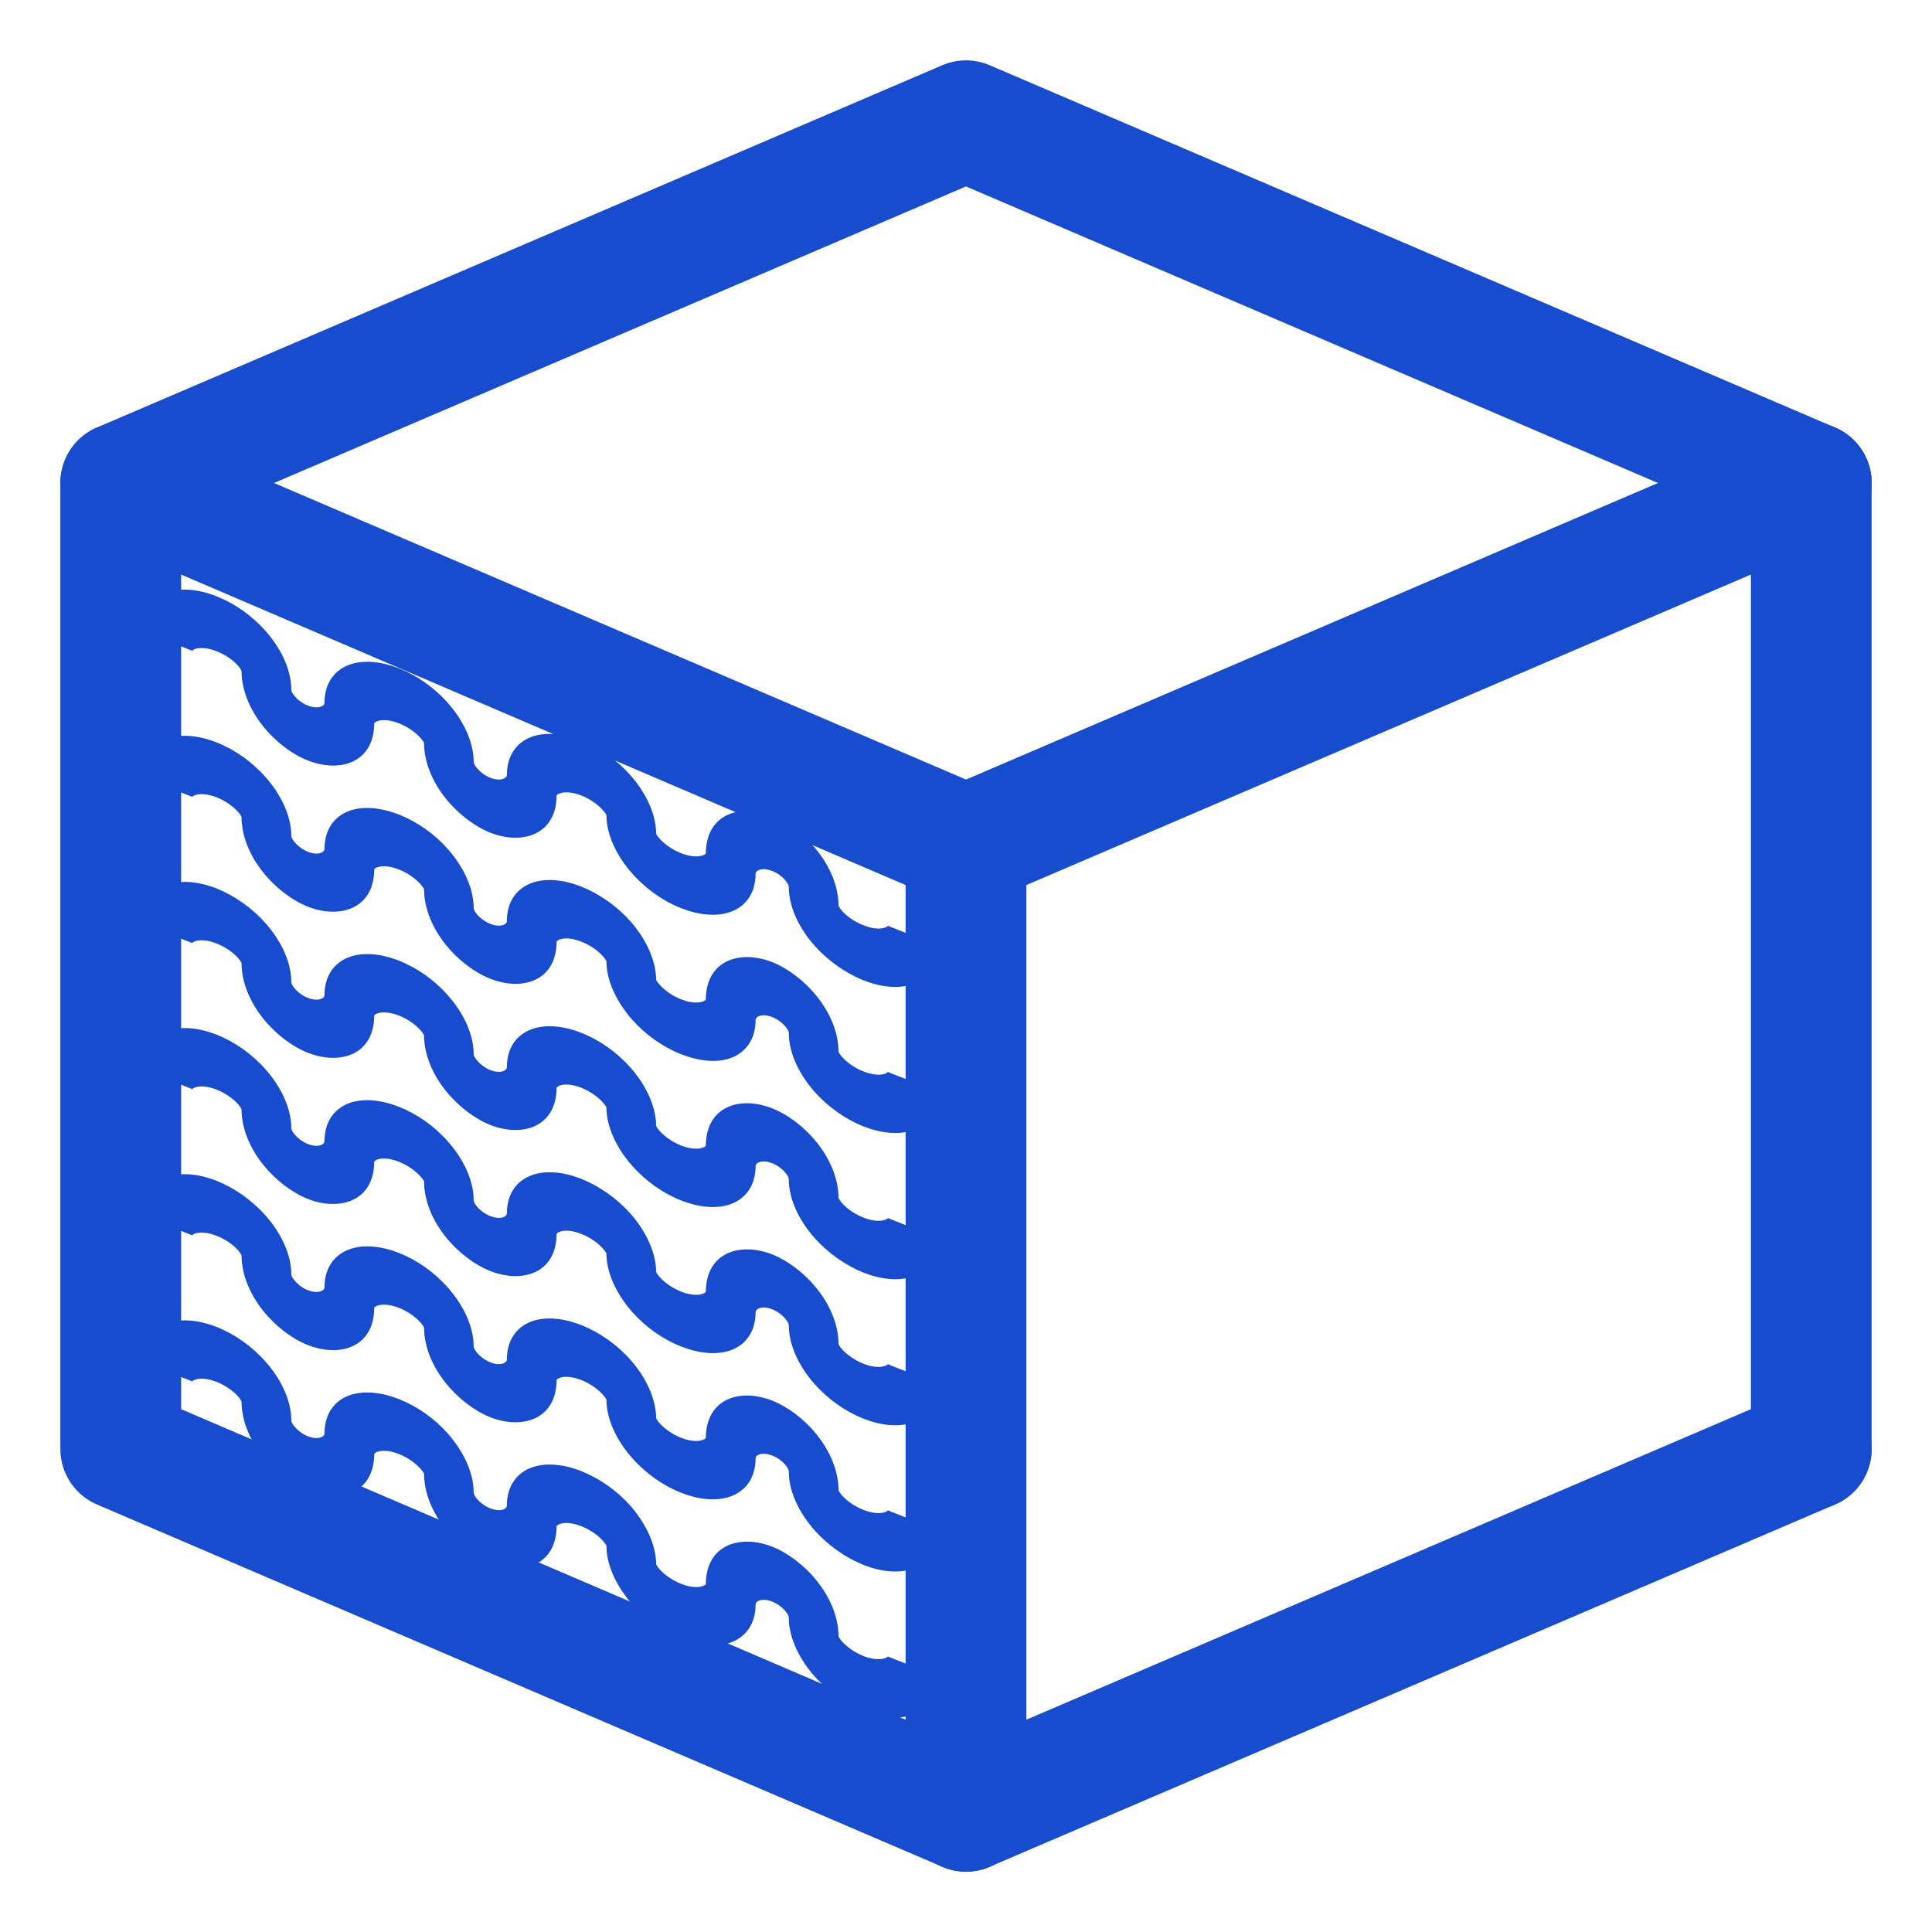 <?xml version="1.0" encoding="UTF-8" standalone="no"?>
<!-- Generator: Adobe Illustrator 24.3.0, SVG Export Plug-In . SVG Version: 6.00 Build 0)  -->

<svg
   version="1.0"
   id="Layer_1"
   x="0px"
   y="0px"
   viewBox="0 0 128 128"
   enable-background="new 0 0 128 128"
   xml:space="preserve"
   sodipodi:docname="fuzzy_skin_painting2.svg"
   inkscape:version="1.2 (dc2aedaf03, 2022-05-15)"
   xmlns:inkscape="http://www.inkscape.org/namespaces/inkscape"
   xmlns:sodipodi="http://sodipodi.sourceforge.net/DTD/sodipodi-0.dtd"
   xmlns="http://www.w3.org/2000/svg"
   xmlns:svg="http://www.w3.org/2000/svg"><defs
   id="defs32">
	
</defs><sodipodi:namedview
   id="namedview30"
   pagecolor="#ffffff"
   bordercolor="#000000"
   borderopacity="0.25"
   inkscape:showpageshadow="2"
   inkscape:pageopacity="0.0"
   inkscape:pagecheckerboard="0"
   inkscape:deskcolor="#d1d1d1"
   showgrid="false"
   inkscape:zoom="6.484375"
   inkscape:cx="47.884337"
   inkscape:cy="64.231325"
   inkscape:window-width="2400"
   inkscape:window-height="1411"
   inkscape:window-x="2391"
   inkscape:window-y="-9"
   inkscape:window-maximized="1"
   inkscape:current-layer="Layer_1" />
<polyline
   fill="none"
   stroke="#174CCE"
   stroke-width="8"
   stroke-linecap="round"
   stroke-linejoin="round"
   stroke-miterlimit="10"
   points="   120,32 64,8 8,32 8,96 64,120  "
   id="polyline2" /><polyline
   fill="none"
   stroke="#174CCE"
   stroke-width="8"
   stroke-linecap="round"
   stroke-linejoin="round"
   stroke-miterlimit="10"
   points="   8,32 64,56 64,120  "
   id="polyline6" /><line
   fill="none"
   stroke="#174CCE"
   stroke-width="8"
   stroke-linecap="round"
   stroke-linejoin="round"
   stroke-miterlimit="10"
   x1="64"
   y1="56"
   x2="120"
   y2="32"
   id="line8" /><line
   fill="none"
   stroke="#174CCE"
   stroke-width="8"
   stroke-linecap="round"
   stroke-linejoin="round"
   stroke-miterlimit="10"
   x1="64"
   y1="120"
   x2="120"
   y2="96"
   id="line10" /><line
   fill="none"
   stroke="#174CCE"
   stroke-width="8"
   stroke-linecap="round"
   stroke-linejoin="round"
   stroke-miterlimit="10"
   x1="120"
   y1="96"
   x2="120"
   y2="32"
   id="line12" />
<path
   id="wave.svg"
   fill="#174CCE"
   d="m 12.703,43.102 c 0,0.019 0,0.038 0,0.038 0,0.009 0,0.009 0,0.009 0,0 0,0 0,-0.009 0.019,-0.019 0.066,-0.094 0.235,-0.15 0.291,-0.094 0.789,-0.094 1.419,0.16 0.629,0.244 1.127,0.629 1.419,0.958 0.15,0.188 0.207,0.291 0.225,0.338 0.019,2.687 2.339,5.13 4.397,5.938 2.058,0.817 4.378,0.207 4.397,-2.471 0.019,-0.028 0.066,-0.085 0.225,-0.141 0.291,-0.103 0.789,-0.094 1.419,0.15 0.629,0.254 1.127,0.639 1.419,0.968 0.16,0.179 0.216,0.291 0.235,0.329 0.019,2.687 2.339,5.13 4.388,5.947 2.058,0.817 4.378,0.197 4.397,-2.471 0.019,-0.028 0.075,-0.094 0.235,-0.141 0.291,-0.103 0.78,-0.094 1.409,0.15 0.629,0.254 1.127,0.639 1.419,0.968 0.16,0.179 0.216,0.282 0.235,0.329 0.009,1.456 0.817,2.866 1.701,3.862 0.902,1.024 2.048,1.832 3.241,2.302 1.193,0.47 2.339,0.573 3.241,0.263 0.893,-0.301 1.701,-1.09 1.701,-2.556 0,-0.019 0.009,-0.132 0.188,-0.216 0.188,-0.094 0.498,-0.113 0.911,0.047 0.413,0.16 0.733,0.432 0.911,0.676 0.188,0.225 0.188,0.348 0.188,0.366 0,1.466 0.808,2.894 1.701,3.899 0.902,1.015 2.058,1.823 3.241,2.302 1.193,0.47 2.349,0.573 3.251,0.263 0.883,-0.301 1.691,-1.09 1.691,-2.556 l -3.288,-1.306 c 0,-0.019 0,-0.028 0,-0.038 0,-0.009 0,-0.009 0,-0.009 0,0 0,0 0,0.009 -0.009,0.028 -0.066,0.094 -0.235,0.15 -0.291,0.103 -0.789,0.094 -1.419,-0.16 -0.629,-0.244 -1.127,-0.629 -1.419,-0.958 -0.15,-0.179 -0.207,-0.291 -0.225,-0.329 -0.019,-2.687 -2.339,-5.139 -4.397,-5.947 -2.058,-0.817 -4.369,-0.207 -4.397,2.471 -0.009,0.028 -0.066,0.094 -0.225,0.141 -0.291,0.103 -0.789,0.094 -1.419,-0.15 -0.629,-0.254 -1.127,-0.639 -1.419,-0.968 -0.16,-0.179 -0.216,-0.282 -0.225,-0.329 -0.019,-1.456 -0.817,-2.866 -1.701,-3.862 -0.902,-1.024 -2.058,-1.832 -3.251,-2.302 -1.184,-0.47 -2.339,-0.573 -3.241,-0.272 -0.893,0.31 -1.701,1.09 -1.701,2.565 0,0.009 0,0.132 -0.188,0.216 -0.179,0.094 -0.498,0.113 -0.911,-0.047 -0.404,-0.16 -0.723,-0.442 -0.911,-0.676 -0.179,-0.225 -0.188,-0.348 -0.188,-0.366 0,-1.466 -0.808,-2.894 -1.701,-3.899 -0.893,-1.024 -2.048,-1.832 -3.241,-2.302 -1.193,-0.47 -2.339,-0.573 -3.241,-0.263 -0.893,0.301 -1.701,1.09 -1.701,2.556 0,0.019 0,0.132 -0.188,0.216 -0.188,0.094 -0.498,0.113 -0.911,-0.047 -0.413,-0.16 -0.723,-0.432 -0.911,-0.667 -0.188,-0.235 -0.188,-0.357 -0.188,-0.376 0,-1.466 -0.808,-2.884 -1.701,-3.899 -0.902,-1.015 -2.048,-1.823 -3.241,-2.292 -1.193,-0.479 -2.339,-0.583 -3.251,-0.272 -0.883,0.301 -1.691,1.09 -1.691,2.556 z m 0,48.405 c 0,0.019 0,0.038 0,0.047 0,0 0,0.009 0,0.009 0,0 0,-0.009 0,-0.009 0.019,-0.028 0.066,-0.094 0.235,-0.15 0.291,-0.103 0.789,-0.094 1.419,0.15 0.629,0.254 1.127,0.639 1.419,0.968 0.15,0.179 0.207,0.282 0.225,0.329 0.019,2.687 2.339,5.13 4.397,5.947 2.058,0.808 4.378,0.197 4.397,-2.471 0.019,-0.028 0.066,-0.094 0.225,-0.15 0.291,-0.094 0.789,-0.094 1.419,0.16 0.629,0.254 1.127,0.639 1.419,0.968 0.16,0.179 0.216,0.282 0.235,0.329 0.019,2.687 2.339,5.13 4.388,5.938 2.058,0.817 4.378,0.207 4.397,-2.471 0.019,-0.028 0.075,-0.085 0.235,-0.141 0.291,-0.103 0.78,-0.094 1.409,0.16 0.629,0.244 1.127,0.629 1.419,0.958 0.16,0.179 0.216,0.291 0.235,0.329 0.009,1.456 0.817,2.866 1.701,3.871 0.902,1.015 2.048,1.823 3.241,2.292 1.193,0.47 2.339,0.573 3.241,0.272 0.893,-0.301 1.701,-1.09 1.701,-2.556 0,-0.019 0.009,-0.132 0.188,-0.225 0.188,-0.085 0.498,-0.113 0.911,0.047 0.413,0.169 0.733,0.442 0.911,0.676 0.188,0.235 0.188,0.348 0.188,0.366 0,1.466 0.808,2.894 1.701,3.899 0.902,1.024 2.058,1.832 3.241,2.302 1.193,0.47 2.349,0.573 3.251,0.263 0.883,-0.301 1.691,-1.08 1.691,-2.556 l -3.288,-1.297 c 0,-0.028 0,-0.038 0,-0.047 0,0 0,-0.009 0,-0.009 0,0 0,0 0,0.009 -0.009,0.028 -0.066,0.094 -0.235,0.15 -0.291,0.103 -0.789,0.094 -1.419,-0.15 -0.629,-0.254 -1.127,-0.639 -1.419,-0.968 -0.15,-0.179 -0.207,-0.282 -0.225,-0.329 -0.019,-2.687 -2.339,-5.13 -4.397,-5.947 -2.058,-0.808 -4.369,-0.197 -4.397,2.471 -0.009,0.028 -0.066,0.094 -0.225,0.15 -0.291,0.094 -0.789,0.094 -1.419,-0.16 -0.629,-0.254 -1.127,-0.639 -1.419,-0.968 -0.16,-0.179 -0.216,-0.282 -0.225,-0.329 -0.019,-1.447 -0.817,-2.856 -1.701,-3.862 -0.902,-1.024 -2.058,-1.823 -3.251,-2.302 -1.184,-0.47 -2.339,-0.573 -3.241,-0.263 -0.893,0.301 -1.701,1.09 -1.701,2.556 0,0.019 0,0.132 -0.188,0.225 -0.179,0.085 -0.498,0.103 -0.911,-0.056 -0.404,-0.16 -0.723,-0.432 -0.911,-0.667 -0.179,-0.235 -0.188,-0.357 -0.188,-0.376 0,-1.466 -0.808,-2.884 -1.701,-3.899 -0.893,-1.015 -2.048,-1.823 -3.241,-2.292 -1.193,-0.47 -2.339,-0.573 -3.241,-0.272 -0.893,0.301 -1.701,1.09 -1.701,2.556 0,0.019 0,0.132 -0.188,0.225 -0.188,0.085 -0.498,0.113 -0.911,-0.047 -0.413,-0.169 -0.723,-0.442 -0.911,-0.676 -0.188,-0.235 -0.188,-0.348 -0.188,-0.366 0,-1.466 -0.808,-2.894 -1.701,-3.899 -0.902,-1.024 -2.048,-1.832 -3.241,-2.302 -1.193,-0.47 -2.339,-0.573 -3.251,-0.263 -0.883,0.301 -1.691,1.08 -1.691,2.556 z m 0,-9.677 c 0,0.019 0,0.028 0,0.038 0,0.009 0,0.009 0,0.009 0,0 0,0 0,-0.009 0.019,-0.019 0.066,-0.094 0.235,-0.15 0.291,-0.094 0.789,-0.094 1.419,0.16 0.629,0.244 1.127,0.629 1.419,0.958 0.15,0.179 0.207,0.291 0.225,0.329 0.019,2.687 2.339,5.139 4.397,5.947 2.058,0.817 4.378,0.207 4.397,-2.471 0.019,-0.028 0.066,-0.094 0.225,-0.141 0.291,-0.103 0.789,-0.094 1.419,0.15 0.629,0.254 1.127,0.639 1.419,0.968 0.16,0.179 0.216,0.282 0.235,0.329 0.019,2.687 2.339,5.13 4.388,5.947 2.058,0.817 4.378,0.197 4.397,-2.471 0.019,-0.028 0.075,-0.094 0.235,-0.15 0.291,-0.094 0.78,-0.085 1.409,0.16 0.629,0.254 1.127,0.639 1.419,0.968 0.16,0.179 0.216,0.282 0.235,0.329 0.009,1.456 0.817,2.866 1.701,3.862 0.902,1.024 2.048,1.832 3.241,2.302 1.193,0.47 2.339,0.573 3.241,0.263 0.893,-0.301 1.701,-1.09 1.701,-2.556 0,-0.019 0.009,-0.132 0.188,-0.216 0.188,-0.094 0.498,-0.113 0.911,0.047 0.413,0.16 0.733,0.432 0.911,0.667 0.188,0.235 0.188,0.357 0.188,0.376 0,1.466 0.808,2.894 1.701,3.899 0.902,1.015 2.058,1.823 3.241,2.302 1.193,0.47 2.349,0.573 3.251,0.263 0.883,-0.301 1.691,-1.09 1.691,-2.556 l -3.288,-1.306 c 0,-0.019 0,-0.028 0,-0.038 0,-0.009 0,-0.009 0,-0.009 0,0 0,0 0,0.009 -0.009,0.019 -0.066,0.094 -0.235,0.15 -0.291,0.094 -0.789,0.094 -1.419,-0.16 -0.629,-0.244 -1.127,-0.629 -1.419,-0.958 -0.15,-0.179 -0.207,-0.291 -0.225,-0.329 -0.019,-2.696 -2.339,-5.139 -4.397,-5.947 -2.058,-0.817 -4.369,-0.207 -4.397,2.471 -0.009,0.028 -0.066,0.085 -0.225,0.141 -0.291,0.103 -0.789,0.094 -1.419,-0.15 -0.629,-0.254 -1.127,-0.639 -1.419,-0.968 -0.16,-0.179 -0.216,-0.291 -0.225,-0.329 -0.019,-1.456 -0.817,-2.866 -1.701,-3.862 -0.902,-1.024 -2.058,-1.832 -3.251,-2.302 -1.184,-0.47 -2.339,-0.573 -3.241,-0.272 -0.893,0.31 -1.701,1.09 -1.701,2.565 0,0.009 0,0.132 -0.188,0.216 -0.179,0.094 -0.498,0.113 -0.911,-0.047 -0.404,-0.169 -0.723,-0.442 -0.911,-0.676 -0.179,-0.235 -0.188,-0.348 -0.188,-0.366 0,-1.466 -0.808,-2.894 -1.701,-3.899 -0.893,-1.024 -2.048,-1.832 -3.241,-2.302 -1.193,-0.47 -2.339,-0.573 -3.241,-0.263 -0.893,0.301 -1.701,1.09 -1.701,2.556 0,0.019 0,0.132 -0.188,0.216 -0.188,0.094 -0.498,0.113 -0.911,-0.047 -0.413,-0.16 -0.723,-0.432 -0.911,-0.676 -0.188,-0.225 -0.188,-0.348 -0.188,-0.366 0,-1.466 -0.808,-2.884 -1.701,-3.899 -0.902,-1.015 -2.048,-1.823 -3.241,-2.302 -1.193,-0.47 -2.339,-0.573 -3.251,-0.263 -0.883,0.301 -1.691,1.09 -1.691,2.556 z m 0,-9.687 c 0,0.019 0,0.038 0,0.047 0,0 0,0.009 0,0.009 0,0 0,0 0,-0.009 0.019,-0.028 0.066,-0.094 0.235,-0.15 0.291,-0.103 0.789,-0.094 1.419,0.15 0.629,0.254 1.127,0.639 1.419,0.968 0.15,0.179 0.207,0.282 0.225,0.329 0.019,2.687 2.339,5.13 4.397,5.947 2.058,0.808 4.378,0.197 4.397,-2.471 0.019,-0.028 0.066,-0.094 0.225,-0.15 0.291,-0.094 0.789,-0.094 1.419,0.16 0.629,0.254 1.127,0.639 1.419,0.968 0.16,0.179 0.216,0.282 0.235,0.329 0.019,2.687 2.339,5.13 4.388,5.938 2.058,0.817 4.378,0.207 4.397,-2.462 0.019,-0.038 0.075,-0.094 0.235,-0.15 0.291,-0.103 0.78,-0.094 1.409,0.16 0.629,0.244 1.127,0.629 1.419,0.958 0.16,0.179 0.216,0.291 0.235,0.329 0.009,1.456 0.817,2.866 1.701,3.871 0.902,1.015 2.048,1.823 3.241,2.292 1.193,0.47 2.339,0.573 3.241,0.272 0.893,-0.301 1.701,-1.09 1.701,-2.556 0,-0.019 0.009,-0.132 0.188,-0.225 0.188,-0.085 0.498,-0.113 0.911,0.047 0.413,0.169 0.733,0.442 0.911,0.676 0.188,0.235 0.188,0.348 0.188,0.366 0,1.466 0.808,2.894 1.701,3.899 0.902,1.024 2.058,1.832 3.241,2.302 1.193,0.47 2.349,0.573 3.251,0.263 0.883,-0.301 1.691,-1.08 1.691,-2.556 l -3.288,-1.297 c 0,-0.019 0,-0.038 0,-0.047 0,0 0,-0.009 0,-0.009 0,0 0,0 0,0.009 -0.009,0.028 -0.066,0.094 -0.235,0.15 -0.291,0.103 -0.789,0.094 -1.419,-0.15 -0.629,-0.254 -1.127,-0.639 -1.419,-0.968 -0.15,-0.179 -0.207,-0.282 -0.225,-0.329 -0.019,-2.687 -2.339,-5.13 -4.397,-5.947 -2.058,-0.808 -4.369,-0.197 -4.397,2.471 -0.009,0.028 -0.066,0.094 -0.225,0.15 -0.291,0.094 -0.789,0.094 -1.419,-0.16 -0.629,-0.244 -1.127,-0.639 -1.419,-0.968 -0.16,-0.179 -0.216,-0.282 -0.225,-0.329 -0.019,-1.447 -0.817,-2.856 -1.701,-3.862 -0.902,-1.015 -2.058,-1.823 -3.251,-2.302 -1.184,-0.47 -2.339,-0.573 -3.241,-0.263 -0.893,0.301 -1.701,1.09 -1.701,2.556 0,0.019 0,0.132 -0.188,0.225 -0.179,0.085 -0.498,0.103 -0.911,-0.056 -0.404,-0.16 -0.723,-0.432 -0.911,-0.667 -0.179,-0.235 -0.188,-0.348 -0.188,-0.376 0,-1.466 -0.808,-2.884 -1.701,-3.89 -0.893,-1.024 -2.048,-1.832 -3.241,-2.302 -1.193,-0.47 -2.339,-0.573 -3.241,-0.272 -0.893,0.31 -1.701,1.09 -1.701,2.556 0,0.019 0,0.132 -0.188,0.225 -0.188,0.094 -0.498,0.113 -0.911,-0.047 -0.413,-0.169 -0.723,-0.442 -0.911,-0.676 -0.188,-0.235 -0.188,-0.348 -0.188,-0.366 0,-1.466 -0.808,-2.894 -1.701,-3.899 -0.902,-1.024 -2.048,-1.832 -3.241,-2.302 -1.193,-0.47 -2.339,-0.573 -3.251,-0.263 -0.883,0.301 -1.691,1.08 -1.691,2.556 z m 0,-9.677 c 0,0.019 0,0.038 0,0.038 0,0.009 0,0.009 0,0.009 0,0 0,0 0,-0.009 0.019,-0.019 0.066,-0.094 0.235,-0.15 0.291,-0.094 0.789,-0.094 1.419,0.16 0.629,0.244 1.127,0.629 1.419,0.958 0.15,0.179 0.207,0.291 0.225,0.329 0.019,2.687 2.339,5.139 4.397,5.947 2.058,0.817 4.378,0.207 4.397,-2.471 0.019,-0.028 0.066,-0.085 0.225,-0.141 0.291,-0.103 0.789,-0.094 1.419,0.15 0.629,0.254 1.127,0.639 1.419,0.968 0.16,0.179 0.216,0.291 0.235,0.329 0.019,2.687 2.339,5.13 4.388,5.947 2.058,0.817 4.378,0.197 4.397,-2.471 0.019,-0.028 0.075,-0.094 0.235,-0.15 0.291,-0.094 0.78,-0.085 1.409,0.16 0.629,0.254 1.127,0.639 1.419,0.968 0.16,0.179 0.216,0.282 0.235,0.329 0.009,1.456 0.817,2.866 1.701,3.862 0.902,1.024 2.048,1.832 3.241,2.302 1.193,0.47 2.339,0.573 3.241,0.263 0.893,-0.301 1.701,-1.09 1.701,-2.556 0,-0.019 0.009,-0.132 0.188,-0.216 0.188,-0.094 0.498,-0.113 0.911,0.047 0.413,0.16 0.733,0.432 0.911,0.676 0.188,0.225 0.188,0.348 0.188,0.366 0,1.466 0.808,2.894 1.701,3.899 0.902,1.015 2.058,1.823 3.241,2.302 1.193,0.47 2.349,0.573 3.251,0.263 0.883,-0.301 1.691,-1.09 1.691,-2.556 l -3.288,-1.306 c 0,-0.019 0,-0.028 0,-0.038 0,-0.009 0,-0.009 0,-0.009 0,0 0,0 0,0.009 -0.009,0.019 -0.066,0.094 -0.235,0.15 -0.291,0.094 -0.789,0.094 -1.419,-0.16 -0.629,-0.244 -1.127,-0.629 -1.419,-0.958 -0.15,-0.179 -0.207,-0.291 -0.225,-0.329 -0.019,-2.687 -2.339,-5.139 -4.397,-5.947 -2.058,-0.817 -4.369,-0.207 -4.397,2.471 -0.009,0.028 -0.066,0.085 -0.225,0.141 -0.291,0.103 -0.789,0.094 -1.419,-0.15 -0.629,-0.254 -1.127,-0.639 -1.419,-0.968 -0.16,-0.179 -0.216,-0.291 -0.225,-0.329 -0.019,-1.456 -0.817,-2.866 -1.701,-3.862 -0.902,-1.024 -2.058,-1.832 -3.251,-2.302 -1.184,-0.47 -2.339,-0.573 -3.241,-0.263 -0.893,0.301 -1.701,1.08 -1.701,2.556 0,0.009 0,0.132 -0.188,0.216 -0.179,0.094 -0.498,0.113 -0.911,-0.047 -0.404,-0.16 -0.723,-0.442 -0.911,-0.676 -0.179,-0.235 -0.188,-0.348 -0.188,-0.366 0,-1.466 -0.808,-2.894 -1.701,-3.899 -0.893,-1.024 -2.048,-1.832 -3.241,-2.302 -1.193,-0.47 -2.339,-0.573 -3.241,-0.263 -0.893,0.301 -1.701,1.09 -1.701,2.556 0,0.019 0,0.132 -0.188,0.216 -0.188,0.094 -0.498,0.113 -0.911,-0.047 -0.413,-0.16 -0.723,-0.432 -0.911,-0.667 -0.188,-0.235 -0.188,-0.357 -0.188,-0.376 0,-1.466 -0.808,-2.884 -1.701,-3.899 -0.902,-1.015 -2.048,-1.823 -3.241,-2.302 -1.193,-0.47 -2.339,-0.573 -3.251,-0.263 -0.883,0.301 -1.691,1.09 -1.691,2.556 z m 0,-9.687 c 0,0.019 0,0.038 0,0.047 0,0 0,0.009 0,0.009 0,0 0,0 0,-0.009 0.019,-0.028 0.066,-0.094 0.235,-0.15 0.291,-0.103 0.789,-0.094 1.419,0.15 0.629,0.254 1.127,0.639 1.419,0.968 0.15,0.179 0.207,0.282 0.225,0.329 0.019,2.687 2.339,5.13 4.397,5.947 2.058,0.808 4.378,0.197 4.397,-2.471 0.019,-0.028 0.066,-0.094 0.225,-0.15 0.291,-0.094 0.789,-0.094 1.419,0.16 0.629,0.254 1.127,0.639 1.419,0.968 0.16,0.179 0.216,0.282 0.235,0.329 0.019,2.687 2.339,5.13 4.388,5.938 2.058,0.817 4.378,0.207 4.397,-2.462 0.019,-0.038 0.075,-0.094 0.235,-0.15 0.291,-0.094 0.78,-0.094 1.409,0.16 0.629,0.244 1.127,0.629 1.419,0.958 0.16,0.179 0.216,0.291 0.235,0.329 0.009,1.456 0.817,2.866 1.701,3.871 0.902,1.015 2.048,1.823 3.241,2.292 1.193,0.47 2.339,0.583 3.241,0.272 0.893,-0.301 1.701,-1.09 1.701,-2.556 0,-0.019 0.009,-0.132 0.188,-0.225 0.188,-0.085 0.498,-0.113 0.911,0.047 0.413,0.169 0.733,0.442 0.911,0.676 0.188,0.235 0.188,0.348 0.188,0.366 0,1.466 0.808,2.894 1.701,3.899 0.902,1.024 2.058,1.832 3.241,2.302 1.193,0.47 2.349,0.573 3.251,0.263 0.883,-0.301 1.691,-1.08 1.691,-2.556 l -3.288,-1.297 c 0,-0.019 0,-0.038 0,-0.047 0,0 0,-0.009 0,-0.009 0,0 0,0.009 0,0.009 -0.009,0.028 -0.066,0.094 -0.235,0.16 -0.291,0.094 -0.789,0.085 -1.419,-0.16 -0.629,-0.254 -1.127,-0.639 -1.419,-0.968 -0.15,-0.179 -0.207,-0.282 -0.225,-0.329 -0.019,-2.687 -2.339,-5.13 -4.397,-5.947 -2.058,-0.808 -4.369,-0.197 -4.397,2.471 -0.009,0.028 -0.066,0.094 -0.225,0.15 -0.291,0.094 -0.789,0.094 -1.419,-0.16 -0.629,-0.244 -1.127,-0.639 -1.419,-0.968 -0.16,-0.179 -0.216,-0.282 -0.225,-0.319 -0.019,-1.456 -0.817,-2.866 -1.701,-3.871 -0.902,-1.015 -2.058,-1.823 -3.251,-2.302 -1.184,-0.47 -2.339,-0.573 -3.241,-0.263 -0.893,0.301 -1.701,1.09 -1.701,2.556 0,0.019 0,0.132 -0.188,0.225 -0.179,0.085 -0.498,0.113 -0.911,-0.056 -0.404,-0.16 -0.723,-0.432 -0.911,-0.667 -0.179,-0.235 -0.188,-0.348 -0.188,-0.366 0,-1.475 -0.808,-2.894 -1.701,-3.909 -0.893,-1.015 -2.048,-1.823 -3.241,-2.292 -1.193,-0.47 -2.339,-0.573 -3.241,-0.272 -0.893,0.31 -1.701,1.09 -1.701,2.556 0,0.019 0,0.132 -0.188,0.225 -0.188,0.094 -0.498,0.113 -0.911,-0.047 -0.413,-0.169 -0.723,-0.442 -0.911,-0.676 -0.188,-0.235 -0.188,-0.348 -0.188,-0.366 0,-1.466 -0.808,-2.894 -1.701,-3.899 -0.902,-1.024 -2.048,-1.832 -3.241,-2.302 -1.193,-0.47 -2.339,-0.573 -3.251,-0.272 -0.883,0.31 -1.691,1.09 -1.691,2.565 z"
   /></svg>
